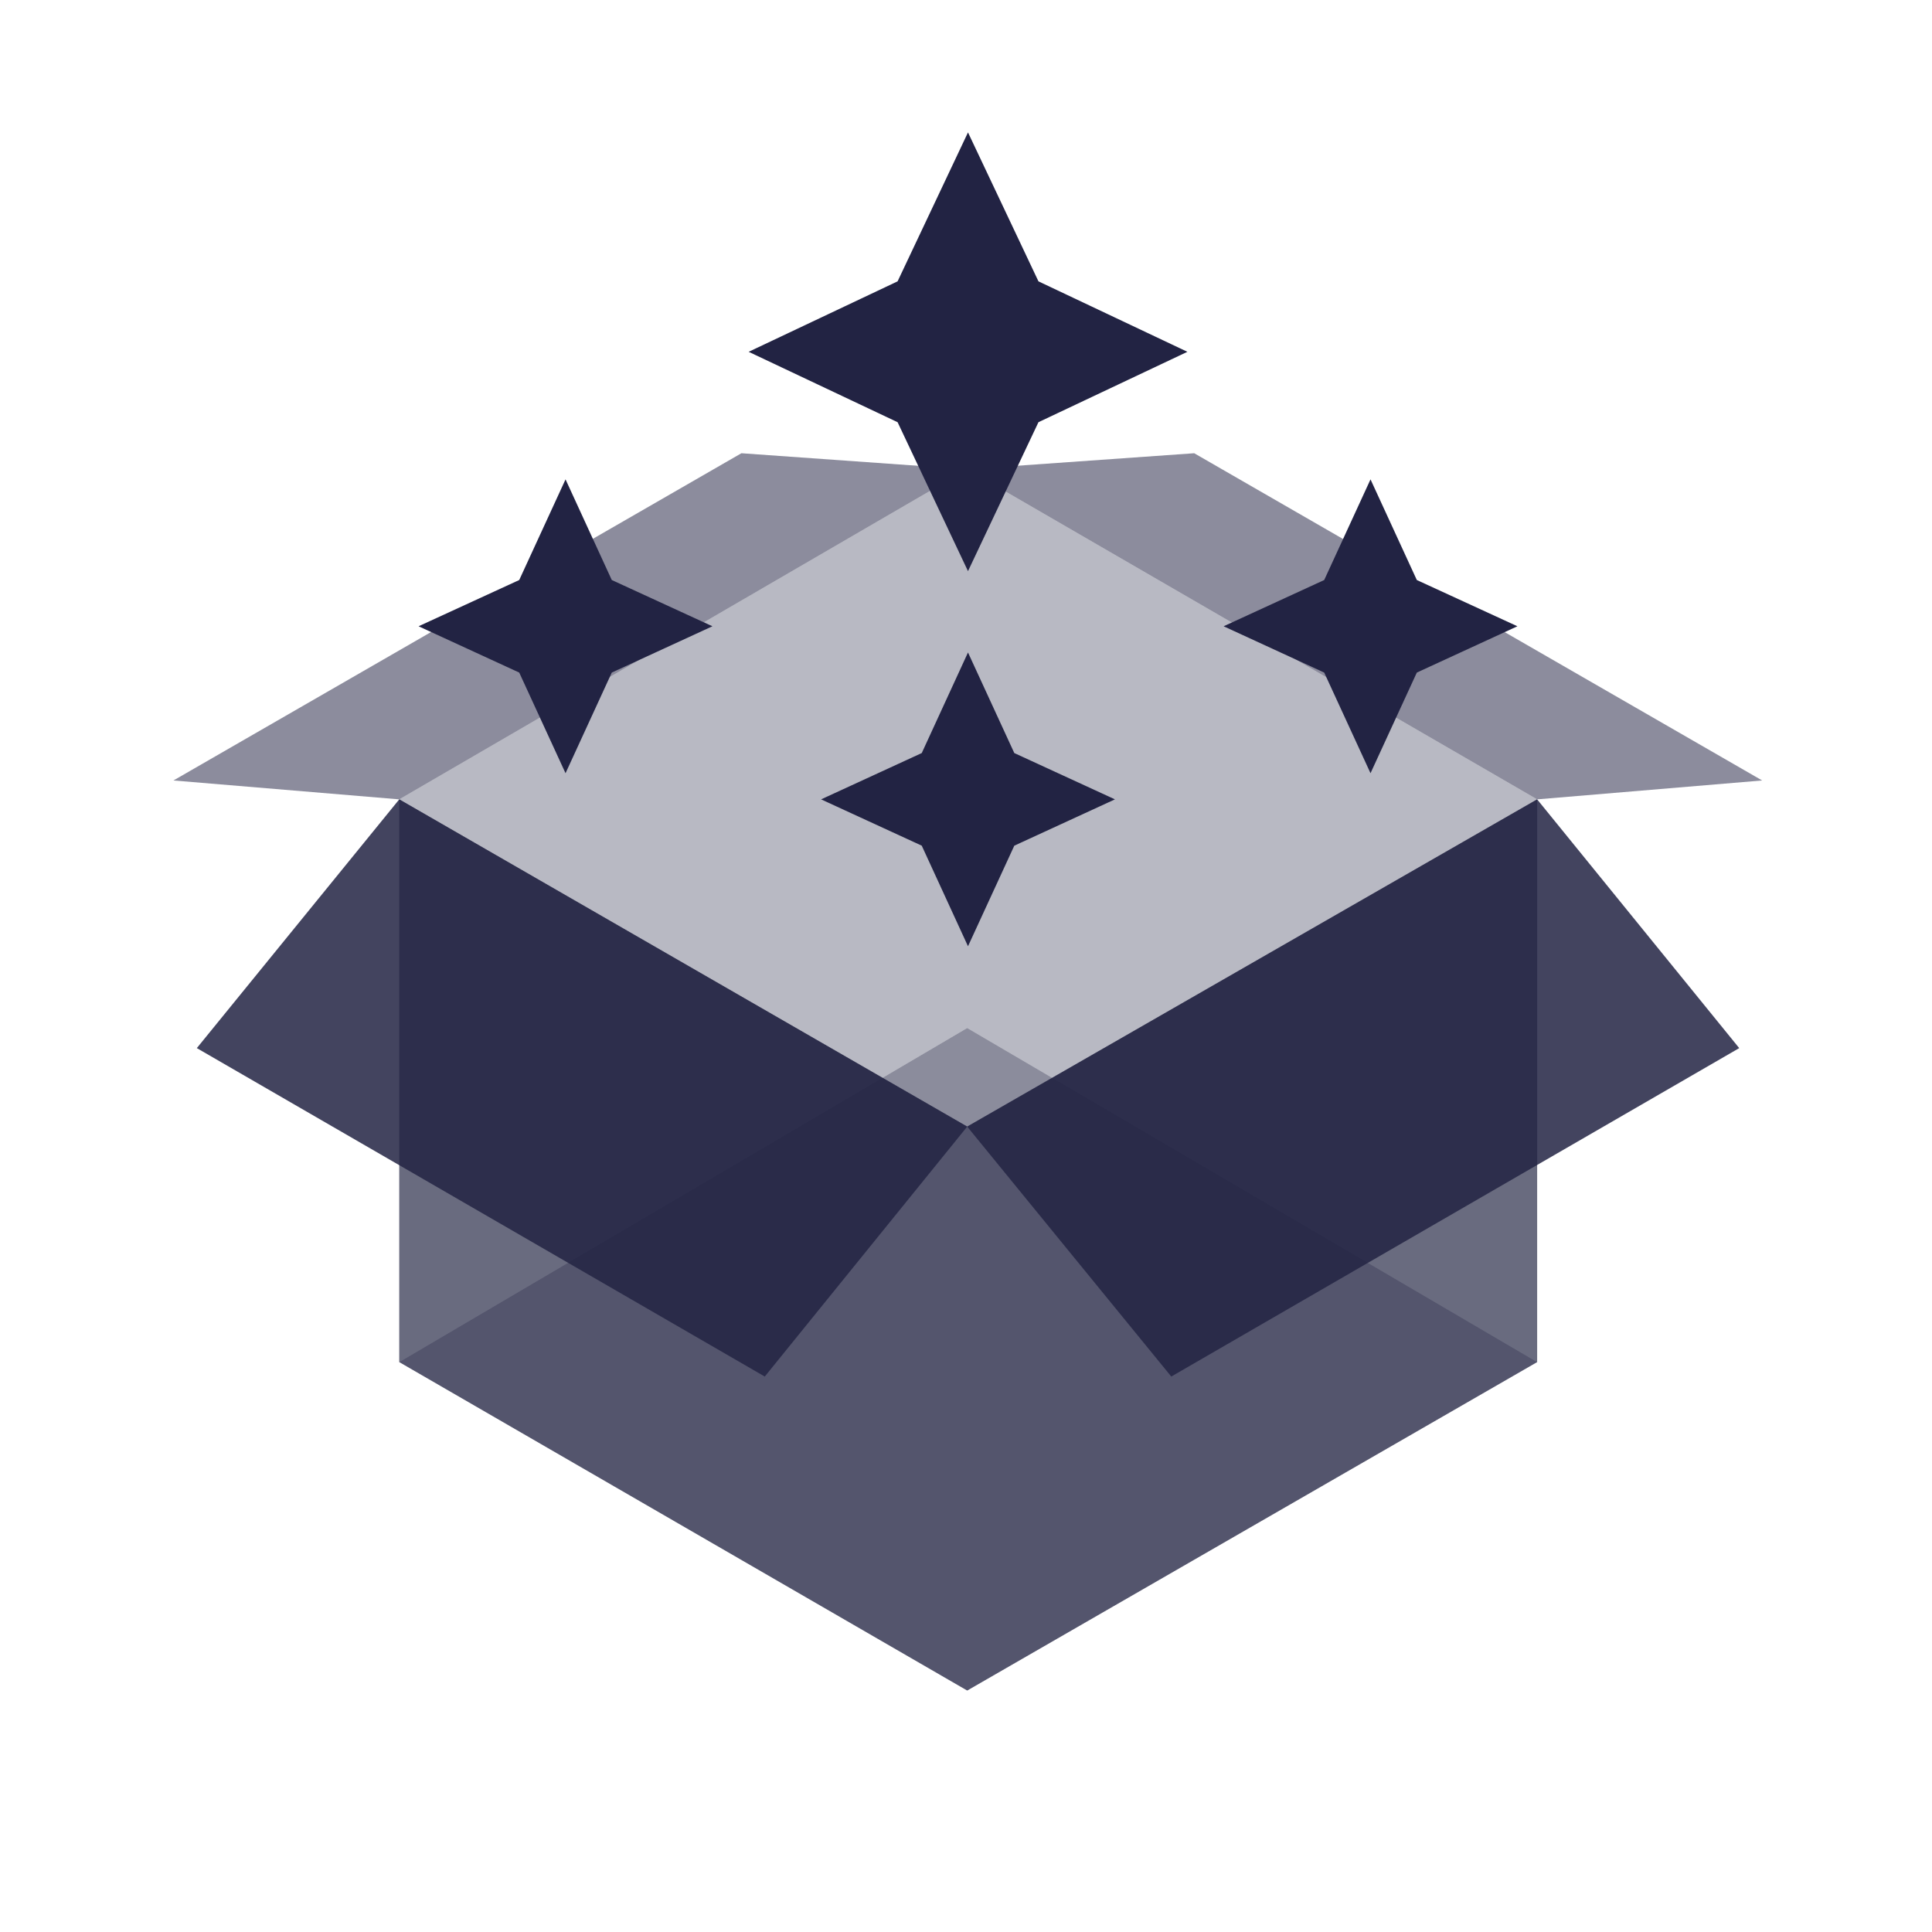 <svg width="32" height="32" viewBox="0 0 32 32" fill="none" xmlns="http://www.w3.org/2000/svg">
<path opacity="0.52" d="M6.613 22.56L16.02 28L25.46 22.56L16.02 17.027L6.613 22.56Z" fill="#222343"/>
<path opacity="0.32" d="M6.613 22.56L16.02 17.027L25.46 22.56V13.24L16.02 7.773L6.613 13.24V22.56Z" fill="#222343"/>
<path opacity="0.52" d="M16.02 18.66L6.613 13.24V22.56L16.02 28L25.46 22.56V13.24L16.02 18.66Z" fill="#222343"/>
<g opacity="0.85">
<path d="M3.26 17.36L12.667 22.8L16.02 18.66L6.613 13.24L3.26 17.36Z" fill="#222343"/>
<path d="M28.807 17.36L19.4 22.8L16.02 18.66L25.46 13.24L28.807 17.36Z" fill="#222343"/>
</g>
<g opacity="0.52">
<path d="M16.02 7.773L25.46 13.24L29.187 12.927L19.78 7.507L16.02 7.773Z" fill="#222343"/>
<path d="M16.02 7.773L6.613 13.24L2.873 12.927L12.28 7.507L16.02 7.773Z" fill="#222343"/>
</g>
<path d="M12.4 5.827L14.867 4.66L16.033 2.193L17.2 4.66L19.667 5.827L17.2 6.993L16.033 9.46L14.867 6.993L12.4 5.827ZM6.933 10.373L8.6 9.607L9.367 7.94L10.133 9.607L11.8 10.373L10.133 11.14L9.367 12.807L8.6 11.14L6.933 10.373ZM20.267 10.373L21.933 9.607L22.7 7.94L23.467 9.607L25.133 10.373L23.467 11.14L22.7 12.807L21.933 11.14L20.267 10.373ZM13.6 13.24L15.267 12.473L16.033 10.807L16.8 12.473L18.467 13.24L16.8 14.007L16.033 15.673L15.267 14.007L13.6 13.24Z" fill="#222343"/>
</svg>
